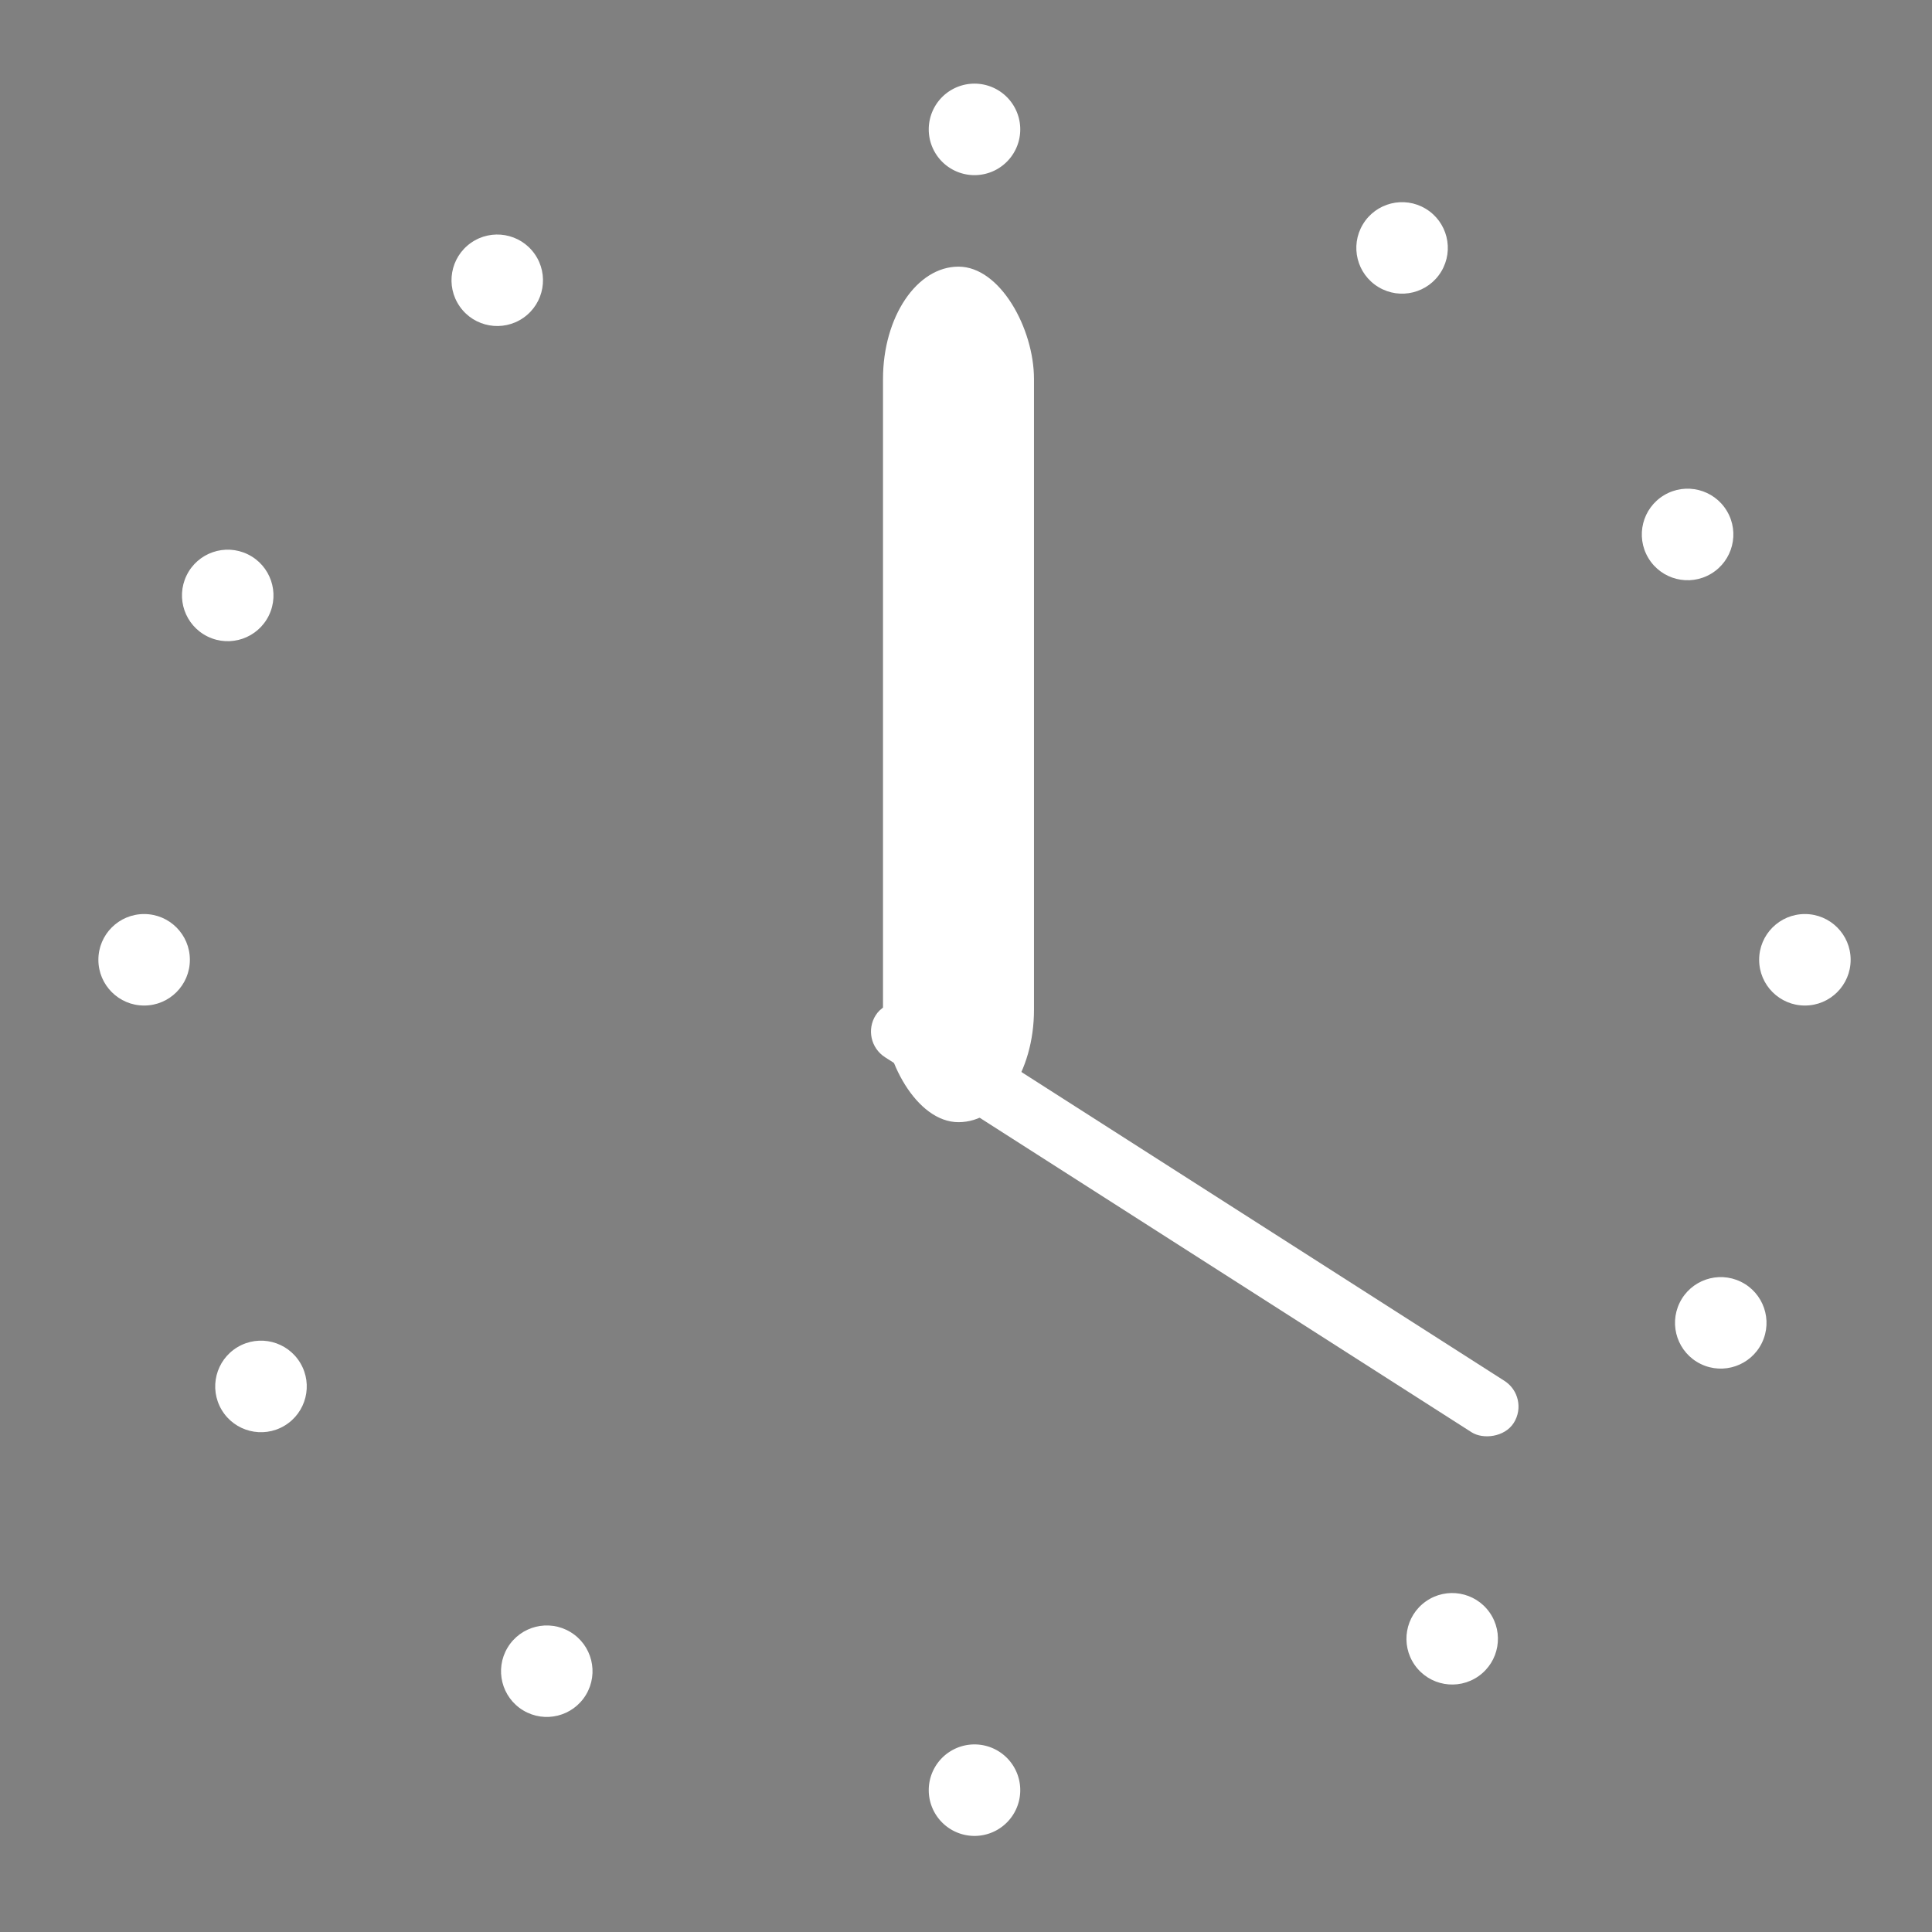 <?xml version="1.0" encoding="UTF-8" standalone="no"?>
<!-- Created with Inkscape (http://www.inkscape.org/) -->

<svg
   xmlns:dc="http://purl.org/dc/elements/1.1/"
   xmlns:cc="http://creativecommons.org/ns#"
   xmlns:rdf="http://www.w3.org/1999/02/22-rdf-syntax-ns#"
   xmlns:svg="http://www.w3.org/2000/svg"
   xmlns="http://www.w3.org/2000/svg"
   xmlns:sodipodi="http://sodipodi.sourceforge.net/DTD/sodipodi-0.dtd"
   xmlns:inkscape="http://www.inkscape.org/namespaces/inkscape"
   id="svg2"
   version="1.1"
   inkscape:version="0.48.0 r9654"
   width="75"
   height="75"
   sodipodi:docname="when.png"
   inkscape:export-filename="/home/tatica/Documentos/tatica/Comunidades/fedora/Eventos/FUDcon-Emea-2011/website-FUDcon/images/when.png"
   inkscape:export-xdpi="90"
   inkscape:export-ydpi="90">
  <rect width="100%" height="100%" fill="#808080" stroke="none"/>
  <defs
     id="defs6" />
  <sodipodi:namedview
     pagecolor="#ffffff"
     bordercolor="#666666"
     borderopacity="1"
     objecttolerance="10"
     gridtolerance="10"
     guidetolerance="10"
     inkscape:pageopacity="0"
     inkscape:pageshadow="2"
     inkscape:window-width="1440"
     inkscape:window-height="852"
     id="namedview4"
     showgrid="false"
     borderlayer="true"
     inkscape:showpageshadow="false"
     inkscape:zoom="0.99532966"
     inkscape:cx="58.299228"
     inkscape:cy="32.057915"
     inkscape:window-x="0"
     inkscape:window-y="0"
     inkscape:window-maximized="1"
     inkscape:current-layer="svg2" />
  <path
     sodipodi:type="arc"
     style="color:#000000;fill:#00559f;fill-opacity:1;fill-rule:nonzero;stroke:none;stroke-width:1;marker:none;visibility:visible;display:inline;overflow:visible;enable-background:accumulate"
     id="path2987"
     sodipodi:cx="-19.00386"
     sodipodi:cy="62.212357"
     sodipodi:rx="12.07722"
     sodipodi:ry="12.07722"
     d="m -6.927,62.212 a 12.077,12.077 0 1 1 0,0"
     sodipodi:start="6.5636609e-07"
     sodipodi:end="6.2831859"
     sodipodi:open="true"
     transform="matrix(3.029,0,0,3.029,95.267,-151.119)" />
  <rect
     style="color:#000000;fill:#ffffff;fill-opacity:1;fill-rule:nonzero;stroke:none;stroke-width:1;marker:none;visibility:visible;display:inline;overflow:visible;enable-background:accumulate"
     id="rect3757"
     width="5.861"
     height="33.212"
     x="34.278"
     y="10.351"
     ry="4.362" />
  <rect
     ry="1.184"
     y="-79.218"
     x="13.694"
     height="29.376"
     width="2.367"
     id="rect3759"
     style="color:#000000;fill:#ffffff;fill-opacity:1;fill-rule:nonzero;stroke:none;stroke-width:1;marker:none;visibility:visible;display:inline;overflow:visible;enable-background:accumulate"
     transform="matrix(-0.539,0.843,-0.843,-0.539,0,0)" />
  <g
     id="g3765">
    <path
       sodipodi:open="true"
       sodipodi:end="5.9282041e-07"
       sodipodi:start="6.5636609e-07"
       d="m 39.606,5.023 a 1.776,1.776 0 1 1 0,0 1.776,1.776 0 1 1 0,-1e-7 z"
       sodipodi:ry="1.7760618"
       sodipodi:rx="1.7760618"
       sodipodi:cy="5.0231662"
       sodipodi:cx="37.830116"
       id="path3761"
       style="color:#000000;fill:#ffffff;fill-opacity:1;fill-rule:nonzero;stroke:none;stroke-width:1;marker:none;visibility:visible;display:inline;overflow:visible;enable-background:accumulate"
       sodipodi:type="arc" />
    <path
       transform="translate(0,64.471)"
       sodipodi:type="arc"
       style="color:#000000;fill:#ffffff;fill-opacity:1;fill-rule:nonzero;stroke:none;stroke-width:1;marker:none;visibility:visible;display:inline;overflow:visible;enable-background:accumulate"
       id="path3763"
       sodipodi:cx="37.830116"
       sodipodi:cy="5.0231662"
       sodipodi:rx="1.7760618"
       sodipodi:ry="1.7760618"
       d="m 39.606,5.023 a 1.776,1.776 0 1 1 0,-1e-7"
       sodipodi:start="6.5636609e-07"
       sodipodi:end="6.2831859"
       sodipodi:open="true" />
  </g>
  <g
     id="g3769"
     transform="matrix(0,1,-1,0,75.089,-0.571)">
    <path
       sodipodi:type="arc"
       style="color:#000000;fill:#ffffff;fill-opacity:1;fill-rule:nonzero;stroke:none;stroke-width:1;marker:none;visibility:visible;display:inline;overflow:visible;enable-background:accumulate"
       id="path3771"
       sodipodi:cx="37.830116"
       sodipodi:cy="5.0231662"
       sodipodi:rx="1.7760618"
       sodipodi:ry="1.7760618"
       d="m 39.606,5.023 c -10e-7,0.981 -0.795,1.776 -1.776,1.776 -0.981,-7e-7 -1.776,-0.795 -1.776,-1.776 10e-7,-0.981 0.795,-1.776 1.776,-1.776 0.981,7e-7 1.776,0.795 1.776,1.776"
       sodipodi:start="6.5636609e-07"
       sodipodi:end="6.2831859"
       sodipodi:open="true" />
    <path
       sodipodi:open="true"
       sodipodi:end="6.2831859"
       sodipodi:start="6.5636609e-07"
       d="m 39.606,5.023 c -10e-7,0.981 -0.795,1.776 -1.776,1.776 -0.981,-7e-7 -1.776,-0.795 -1.776,-1.776 10e-7,-0.981 0.795,-1.776 1.776,-1.776 0.981,7e-7 1.776,0.795 1.776,1.776"
       sodipodi:ry="1.7760618"
       sodipodi:rx="1.7760618"
       sodipodi:cy="5.0231662"
       sodipodi:cx="37.830116"
       id="path3773"
       style="color:#000000;fill:#ffffff;fill-opacity:1;fill-rule:nonzero;stroke:none;stroke-width:1;marker:none;visibility:visible;display:inline;overflow:visible;enable-background:accumulate"
       sodipodi:type="arc"
       transform="translate(0,64.471)" />
  </g>
  <g
     id="g3775"
     transform="matrix(0.857,0.515,-0.515,0.857,24.595,-14.163)">
    <path
       sodipodi:type="arc"
       style="color:#000000;fill:#ffffff;fill-opacity:1;fill-rule:nonzero;stroke:none;stroke-width:1;marker:none;visibility:visible;display:inline;overflow:visible;enable-background:accumulate"
       id="path3777"
       sodipodi:cx="37.830116"
       sodipodi:cy="5.0231662"
       sodipodi:rx="1.7760618"
       sodipodi:ry="1.7760618"
       d="m 39.606,5.023 c -10e-7,0.981 -0.795,1.776 -1.776,1.776 -0.981,-7e-7 -1.776,-0.795 -1.776,-1.776 10e-7,-0.981 0.795,-1.776 1.776,-1.776 0.981,7e-7 1.776,0.795 1.776,1.776"
       sodipodi:start="6.5636609e-07"
       sodipodi:end="6.2831859"
       sodipodi:open="true" />
    <path
       sodipodi:open="true"
       sodipodi:end="6.2831859"
       sodipodi:start="6.5636609e-07"
       d="m 39.606,5.023 c -10e-7,0.981 -0.795,1.776 -1.776,1.776 -0.981,-7e-7 -1.776,-0.795 -1.776,-1.776 10e-7,-0.981 0.795,-1.776 1.776,-1.776 0.981,7e-7 1.776,0.795 1.776,1.776"
       sodipodi:ry="1.7760618"
       sodipodi:rx="1.7760618"
       sodipodi:cy="5.0231662"
       sodipodi:cx="37.830116"
       id="path3779"
       style="color:#000000;fill:#ffffff;fill-opacity:1;fill-rule:nonzero;stroke:none;stroke-width:1;marker:none;visibility:visible;display:inline;overflow:visible;enable-background:accumulate"
       sodipodi:type="arc"
       transform="translate(0,64.471)" />
  </g>
  <g
     transform="matrix(-0.438,0.899,-0.899,-0.438,87.885,19.544)"
     id="g3781">
    <path
       sodipodi:open="true"
       sodipodi:end="6.2831859"
       sodipodi:start="6.5636609e-07"
       d="m 39.606,5.023 c -10e-7,0.981 -0.795,1.776 -1.776,1.776 -0.981,-7e-7 -1.776,-0.795 -1.776,-1.776 10e-7,-0.981 0.795,-1.776 1.776,-1.776 0.981,7e-7 1.776,0.795 1.776,1.776"
       sodipodi:ry="1.7760618"
       sodipodi:rx="1.7760618"
       sodipodi:cy="5.0231662"
       sodipodi:cx="37.830116"
       id="path3783"
       style="color:#000000;fill:#ffffff;fill-opacity:1;fill-rule:nonzero;stroke:none;stroke-width:1;marker:none;visibility:visible;display:inline;overflow:visible;enable-background:accumulate"
       sodipodi:type="arc" />
    <path
       transform="translate(0,64.471)"
       sodipodi:type="arc"
       style="color:#000000;fill:#ffffff;fill-opacity:1;fill-rule:nonzero;stroke:none;stroke-width:1;marker:none;visibility:visible;display:inline;overflow:visible;enable-background:accumulate"
       id="path3785"
       sodipodi:cx="37.830116"
       sodipodi:cy="5.0231662"
       sodipodi:rx="1.7760618"
       sodipodi:ry="1.7760618"
       d="m 39.606,5.023 c -10e-7,0.981 -0.795,1.776 -1.776,1.776 -0.981,-7e-7 -1.776,-0.795 -1.776,-1.776 10e-7,-0.981 0.795,-1.776 1.776,-1.776 0.981,7e-7 1.776,0.795 1.776,1.776"
       sodipodi:start="6.5636609e-07"
       sodipodi:end="6.2831859"
       sodipodi:open="true" />
  </g>
  <g
     transform="matrix(0.513,0.859,-0.859,0.513,50.42,-14.325)"
     id="g3787">
    <path
       sodipodi:open="true"
       sodipodi:end="6.2831859"
       sodipodi:start="6.5636609e-07"
       d="m 39.606,5.023 c -10e-7,0.981 -0.795,1.776 -1.776,1.776 -0.981,-7e-7 -1.776,-0.795 -1.776,-1.776 10e-7,-0.981 0.795,-1.776 1.776,-1.776 0.981,7e-7 1.776,0.795 1.776,1.776"
       sodipodi:ry="1.7760618"
       sodipodi:rx="1.7760618"
       sodipodi:cy="5.0231662"
       sodipodi:cx="37.830116"
       id="path3789"
       style="color:#000000;fill:#ffffff;fill-opacity:1;fill-rule:nonzero;stroke:none;stroke-width:1;marker:none;visibility:visible;display:inline;overflow:visible;enable-background:accumulate"
       sodipodi:type="arc" />
    <path
       transform="translate(0,64.471)"
       sodipodi:type="arc"
       style="color:#000000;fill:#ffffff;fill-opacity:1;fill-rule:nonzero;stroke:none;stroke-width:1;marker:none;visibility:visible;display:inline;overflow:visible;enable-background:accumulate"
       id="path3791"
       sodipodi:cx="37.830116"
       sodipodi:cy="5.0231662"
       sodipodi:rx="1.7760618"
       sodipodi:ry="1.7760618"
       d="m 39.606,5.023 c -10e-7,0.981 -0.795,1.776 -1.776,1.776 -0.981,-7e-7 -1.776,-0.795 -1.776,-1.776 10e-7,-0.981 0.795,-1.776 1.776,-1.776 0.981,7e-7 1.776,0.795 1.776,1.776"
       sodipodi:start="6.5636609e-07"
       sodipodi:end="6.2831859"
       sodipodi:open="true" />
  </g>
  <g
     id="g3793"
     transform="matrix(-0.818,0.575,-0.575,-0.818,90.207,45.974)">
    <path
       sodipodi:type="arc"
       style="color:#000000;fill:#ffffff;fill-opacity:1;fill-rule:nonzero;stroke:none;stroke-width:1;marker:none;visibility:visible;display:inline;overflow:visible;enable-background:accumulate"
       id="path3795"
       sodipodi:cx="37.830116"
       sodipodi:cy="5.0231662"
       sodipodi:rx="1.7760618"
       sodipodi:ry="1.7760618"
       d="m 39.606,5.023 c -10e-7,0.981 -0.795,1.776 -1.776,1.776 -0.981,-7e-7 -1.776,-0.795 -1.776,-1.776 10e-7,-0.981 0.795,-1.776 1.776,-1.776 0.981,7e-7 1.776,0.795 1.776,1.776"
       sodipodi:start="6.5636609e-07"
       sodipodi:end="6.2831859"
       sodipodi:open="true" />
    <path
       sodipodi:open="true"
       sodipodi:end="6.2831859"
       sodipodi:start="6.5636609e-07"
       d="m 39.606,5.023 c -10e-7,0.981 -0.795,1.776 -1.776,1.776 -0.981,-7e-7 -1.776,-0.795 -1.776,-1.776 10e-7,-0.981 0.795,-1.776 1.776,-1.776 0.981,7e-7 1.776,0.795 1.776,1.776"
       sodipodi:ry="1.7760618"
       sodipodi:rx="1.7760618"
       sodipodi:cy="5.0231662"
       sodipodi:cx="37.830116"
       id="path3797"
       style="color:#000000;fill:#ffffff;fill-opacity:1;fill-rule:nonzero;stroke:none;stroke-width:1;marker:none;visibility:visible;display:inline;overflow:visible;enable-background:accumulate"
       sodipodi:type="arc"
       transform="translate(0,64.471)" />
  </g>
  <path
     sodipodi:type="arc"
     style="color:#000000;fill:#ffffff;fill-opacity:1;fill-rule:nonzero;stroke:none;stroke-width:1;marker:none;visibility:visible;display:inline;overflow:visible;enable-background:accumulate"
     id="path3803"
     sodipodi:cx="-19.00386"
     sodipodi:cy="62.212357"
     sodipodi:rx="12.07722"
     sodipodi:ry="12.07722"
     d="m -6.927,62.212 a 12.077,12.077 0 1 1 0,0"
     sodipodi:start="6.5636609e-07"
     sodipodi:end="6.2831859"
     sodipodi:open="true"
     transform="matrix(0.647,0,0,0.647,49.994,-2.908)" />
  <path
     transform="matrix(0.544,0,0,0.544,48.037,3.497)"
     sodipodi:open="true"
     sodipodi:end="6.2831859"
     sodipodi:start="6.5636609e-07"
     d="m -6.927,62.212 a 12.077,12.077 0 1 1 0,0"
     sodipodi:ry="12.07722"
     sodipodi:rx="12.07722"
     sodipodi:cy="62.212357"
     sodipodi:cx="-19.00386"
     id="path3801"
     style="color:#000000;fill:#00559f;fill-opacity:1;fill-rule:nonzero;stroke:none;stroke-width:1;marker:none;visibility:visible;display:inline;overflow:visible;enable-background:accumulate"
     sodipodi:type="arc" />
</svg>

